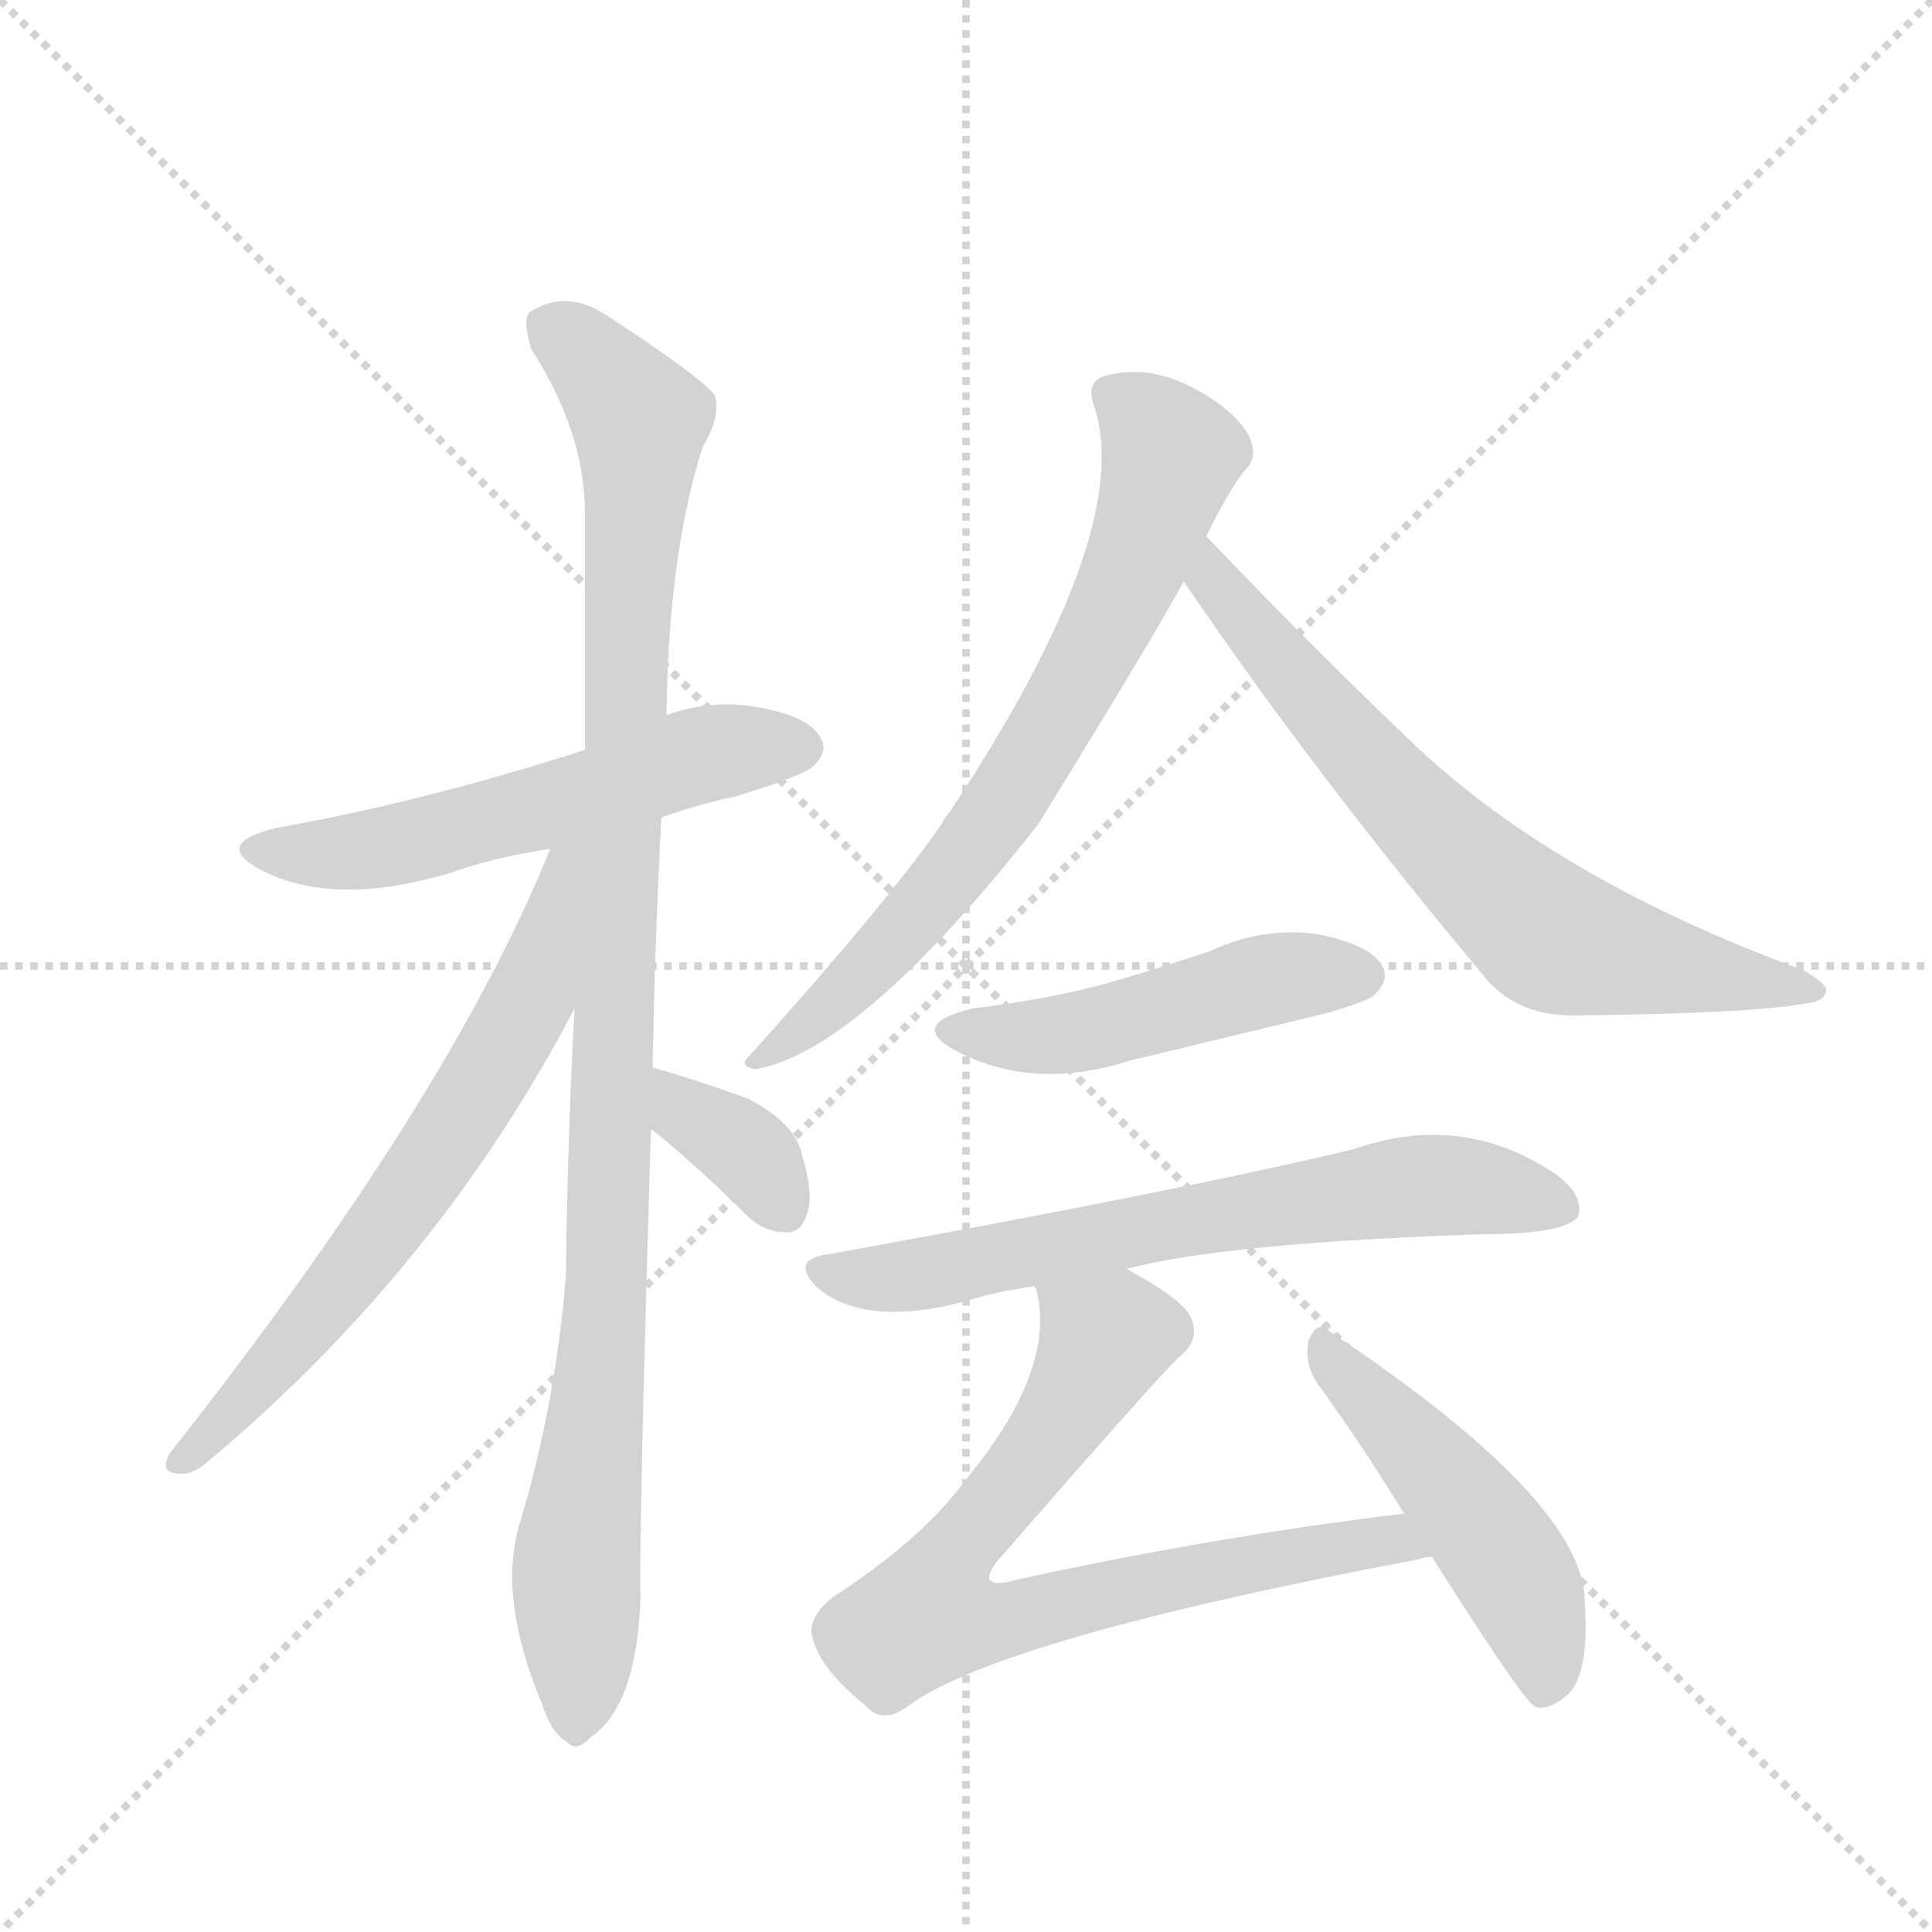 <svg version="1.1" viewBox="0 0 1024 1024" xmlns="http://www.w3.org/2000/svg">
  <g stroke="lightgray" stroke-dasharray="1,1" stroke-width="1" transform="scale(4, 4)">
    <line x1="0" y1="0" x2="256" y2="256"></line>
    <line x1="256" y1="0" x2="0" y2="256"></line>
    <line x1="128" y1="0" x2="128" y2="256"></line>
    <line x1="0" y1="128" x2="256" y2="128"></line>
  </g>
  <g transform="scale(0.92, -0.92) translate(60, -900)">
    <style type="text/css">
      
        @keyframes keyframes0 {
          from {
            stroke: blue;
            stroke-dashoffset: 575;
            stroke-width: 128;
          }
          65% {
            animation-timing-function: step-end;
            stroke: blue;
            stroke-dashoffset: 0;
            stroke-width: 128;
          }
          to {
            stroke: black;
            stroke-width: 1024;
          }
        }
        #make-me-a-hanzi-animation-0 {
          animation: keyframes0 0.718s both;
          animation-delay: 0s;
          animation-timing-function: linear;
        }
      
        @keyframes keyframes1 {
          from {
            stroke: blue;
            stroke-dashoffset: 1082;
            stroke-width: 128;
          }
          78% {
            animation-timing-function: step-end;
            stroke: blue;
            stroke-dashoffset: 0;
            stroke-width: 128;
          }
          to {
            stroke: black;
            stroke-width: 1024;
          }
        }
        #make-me-a-hanzi-animation-1 {
          animation: keyframes1 1.131s both;
          animation-delay: 0.718s;
          animation-timing-function: linear;
        }
      
        @keyframes keyframes2 {
          from {
            stroke: blue;
            stroke-dashoffset: 679;
            stroke-width: 128;
          }
          69% {
            animation-timing-function: step-end;
            stroke: blue;
            stroke-dashoffset: 0;
            stroke-width: 128;
          }
          to {
            stroke: black;
            stroke-width: 1024;
          }
        }
        #make-me-a-hanzi-animation-2 {
          animation: keyframes2 0.803s both;
          animation-delay: 1.848s;
          animation-timing-function: linear;
        }
      
        @keyframes keyframes3 {
          from {
            stroke: blue;
            stroke-dashoffset: 363;
            stroke-width: 128;
          }
          54% {
            animation-timing-function: step-end;
            stroke: blue;
            stroke-dashoffset: 0;
            stroke-width: 128;
          }
          to {
            stroke: black;
            stroke-width: 1024;
          }
        }
        #make-me-a-hanzi-animation-3 {
          animation: keyframes3 0.545s both;
          animation-delay: 2.651s;
          animation-timing-function: linear;
        }
      
        @keyframes keyframes4 {
          from {
            stroke: blue;
            stroke-dashoffset: 733;
            stroke-width: 128;
          }
          70% {
            animation-timing-function: step-end;
            stroke: blue;
            stroke-dashoffset: 0;
            stroke-width: 128;
          }
          to {
            stroke: black;
            stroke-width: 1024;
          }
        }
        #make-me-a-hanzi-animation-4 {
          animation: keyframes4 0.847s both;
          animation-delay: 3.196s;
          animation-timing-function: linear;
        }
      
        @keyframes keyframes5 {
          from {
            stroke: blue;
            stroke-dashoffset: 711;
            stroke-width: 128;
          }
          70% {
            animation-timing-function: step-end;
            stroke: blue;
            stroke-dashoffset: 0;
            stroke-width: 128;
          }
          to {
            stroke: black;
            stroke-width: 1024;
          }
        }
        #make-me-a-hanzi-animation-5 {
          animation: keyframes5 0.829s both;
          animation-delay: 4.043s;
          animation-timing-function: linear;
        }
      
        @keyframes keyframes6 {
          from {
            stroke: blue;
            stroke-dashoffset: 493;
            stroke-width: 128;
          }
          62% {
            animation-timing-function: step-end;
            stroke: blue;
            stroke-dashoffset: 0;
            stroke-width: 128;
          }
          to {
            stroke: black;
            stroke-width: 1024;
          }
        }
        #make-me-a-hanzi-animation-6 {
          animation: keyframes6 0.651s both;
          animation-delay: 4.872s;
          animation-timing-function: linear;
        }
      
        @keyframes keyframes7 {
          from {
            stroke: blue;
            stroke-dashoffset: 691;
            stroke-width: 128;
          }
          69% {
            animation-timing-function: step-end;
            stroke: blue;
            stroke-dashoffset: 0;
            stroke-width: 128;
          }
          to {
            stroke: black;
            stroke-width: 1024;
          }
        }
        #make-me-a-hanzi-animation-7 {
          animation: keyframes7 0.812s both;
          animation-delay: 5.523s;
          animation-timing-function: linear;
        }
      
        @keyframes keyframes8 {
          from {
            stroke: blue;
            stroke-dashoffset: 775;
            stroke-width: 128;
          }
          72% {
            animation-timing-function: step-end;
            stroke: blue;
            stroke-dashoffset: 0;
            stroke-width: 128;
          }
          to {
            stroke: black;
            stroke-width: 1024;
          }
        }
        #make-me-a-hanzi-animation-8 {
          animation: keyframes8 0.881s both;
          animation-delay: 6.335s;
          animation-timing-function: linear;
        }
      
        @keyframes keyframes9 {
          from {
            stroke: blue;
            stroke-dashoffset: 496;
            stroke-width: 128;
          }
          62% {
            animation-timing-function: step-end;
            stroke: blue;
            stroke-dashoffset: 0;
            stroke-width: 128;
          }
          to {
            stroke: black;
            stroke-width: 1024;
          }
        }
        #make-me-a-hanzi-animation-9 {
          animation: keyframes9 0.654s both;
          animation-delay: 7.216s;
          animation-timing-function: linear;
        }
      
    </style>
    
      <path d="M 321 429 Q 340 436 363 441 Q 403 453 409 459 Q 418 468 412 476 Q 405 488 374 493 Q 349 497 324 488 L 277 468 Q 184 438 99 423 Q 62 414 90 399 Q 132 377 199 397 Q 224 406 257 411 L 321 429 Z" fill="lightgray"></path>
    
      <path d="M 316 285 Q 317 351 321 429 L 324 488 Q 325 581 345 643 Q 355 659 352 672 Q 345 682 290 718 Q 266 734 245 720 Q 241 716 246 699 Q 277 651 277 604 L 277 468 L 271 319 Q 267 246 266 165 Q 260 90 239 21 Q 227 -21 252 -81 Q 258 -99 266 -103 Q 272 -110 280 -101 Q 307 -83 309 -20 Q 308 16 315 249 L 316 285 Z" fill="lightgray"></path>
    
      <path d="M 257 411 Q 199 267 38 63 Q 31 51 44 51 Q 51 50 61 59 Q 193 170 271 319 C 335 439 268 439 257 411 Z" fill="lightgray"></path>
    
      <path d="M 315 249 L 316 249 Q 343 227 370 200 Q 380 190 393 190 Q 402 190 405 201 Q 409 211 402 235 Q 398 253 371 267 Q 344 277 316 285 C 287 293 289 264 315 249 Z" fill="lightgray"></path>
    
      <path d="M 635 591 Q 647 616 657 629 Q 664 635 661 645 Q 658 655 644 666 Q 608 693 575 683 Q 566 679 570 667 Q 595 595 487 432 Q 484 429 483 426 Q 452 381 372 292 Q 365 286 375 284 Q 435 294 538 425 Q 601 527 622 565 L 635 591 Z" fill="lightgray"></path>
    
      <path d="M 622 565 Q 698 453 798 334 Q 816 315 846 315 Q 949 316 981 322 Q 991 323 992 329 Q 993 333 979 341 Q 840 392 758 468 Q 700 523 635 591 C 614 613 605 590 622 565 Z" fill="lightgray"></path>
    
      <path d="M 500 319 Q 463 310 490 295 Q 535 271 591 289 L 703 316 Q 728 323 732 327 Q 741 336 736 344 Q 729 356 698 362 Q 667 366 637 352 Q 607 342 576 333 Q 542 324 500 319 Z" fill="lightgray"></path>
    
      <path d="M 589 169 Q 646 184 795 189 Q 841 189 849 199 Q 853 211 837 223 Q 783 260 720 238 Q 620 214 415 177 Q 396 174 410 159 Q 437 135 495 150 Q 514 156 536 159 L 589 169 Z" fill="lightgray"></path>
    
      <path d="M 749 28 Q 641 15 526 -10 Q 513 -14 510 -10 Q 509 -7 514 0 Q 601 100 619 118 Q 632 128 626 141 Q 622 151 589 169 C 563 184 531 189 536 159 L 537 157 Q 549 111 496 47 Q 471 13 420 -20 Q 405 -32 408 -43 Q 412 -61 438 -82 Q 448 -94 463 -83 Q 515 -44 759 2 Q 760 3 765 3 C 795 8 779 32 749 28 Z" fill="lightgray"></path>
    
      <path d="M 765 3 Q 817 -79 824 -83 Q 831 -86 841 -78 Q 856 -68 853 -23 Q 853 35 706 133 Q 699 140 694 128 Q 691 115 699 103 Q 723 70 749 28 L 765 3 Z" fill="lightgray"></path>
    
    
      <clipPath id="make-me-a-hanzi-clip-0">
        <path d="M 321 429 Q 340 436 363 441 Q 403 453 409 459 Q 418 468 412 476 Q 405 488 374 493 Q 349 497 324 488 L 277 468 Q 184 438 99 423 Q 62 414 90 399 Q 132 377 199 397 Q 224 406 257 411 L 321 429 Z"></path>
      </clipPath>
      <path clip-path="url(#make-me-a-hanzi-clip-0)" d="M 91 412 L 153 410 L 282 443 L 338 464 L 402 469" fill="none" id="make-me-a-hanzi-animation-0" stroke-dasharray="447 894" stroke-linecap="round"></path>
    
      <clipPath id="make-me-a-hanzi-clip-1">
        <path d="M 316 285 Q 317 351 321 429 L 324 488 Q 325 581 345 643 Q 355 659 352 672 Q 345 682 290 718 Q 266 734 245 720 Q 241 716 246 699 Q 277 651 277 604 L 277 468 L 271 319 Q 267 246 266 165 Q 260 90 239 21 Q 227 -21 252 -81 Q 258 -99 266 -103 Q 272 -110 280 -101 Q 307 -83 309 -20 Q 308 16 315 249 L 316 285 Z"></path>
      </clipPath>
      <path clip-path="url(#make-me-a-hanzi-clip-1)" d="M 256 713 L 285 689 L 308 658 L 291 162 L 272 -5 L 271 -90" fill="none" id="make-me-a-hanzi-animation-1" stroke-dasharray="954 1908" stroke-linecap="round"></path>
    
      <clipPath id="make-me-a-hanzi-clip-2">
        <path d="M 257 411 Q 199 267 38 63 Q 31 51 44 51 Q 51 50 61 59 Q 193 170 271 319 C 335 439 268 439 257 411 Z"></path>
      </clipPath>
      <path clip-path="url(#make-me-a-hanzi-clip-2)" d="M 272 409 L 263 402 L 246 327 L 198 244 L 144 168 L 46 60" fill="none" id="make-me-a-hanzi-animation-2" stroke-dasharray="551 1102" stroke-linecap="round"></path>
    
      <clipPath id="make-me-a-hanzi-clip-3">
        <path d="M 315 249 L 316 249 Q 343 227 370 200 Q 380 190 393 190 Q 402 190 405 201 Q 409 211 402 235 Q 398 253 371 267 Q 344 277 316 285 C 287 293 289 264 315 249 Z"></path>
      </clipPath>
      <path clip-path="url(#make-me-a-hanzi-clip-3)" d="M 322 279 L 335 258 L 373 234 L 393 202" fill="none" id="make-me-a-hanzi-animation-3" stroke-dasharray="235 470" stroke-linecap="round"></path>
    
      <clipPath id="make-me-a-hanzi-clip-4">
        <path d="M 635 591 Q 647 616 657 629 Q 664 635 661 645 Q 658 655 644 666 Q 608 693 575 683 Q 566 679 570 667 Q 595 595 487 432 Q 484 429 483 426 Q 452 381 372 292 Q 365 286 375 284 Q 435 294 538 425 Q 601 527 622 565 L 635 591 Z"></path>
      </clipPath>
      <path clip-path="url(#make-me-a-hanzi-clip-4)" d="M 580 673 L 615 638 L 576 536 L 488 395 L 411 314 L 378 290" fill="none" id="make-me-a-hanzi-animation-4" stroke-dasharray="605 1210" stroke-linecap="round"></path>
    
      <clipPath id="make-me-a-hanzi-clip-5">
        <path d="M 622 565 Q 698 453 798 334 Q 816 315 846 315 Q 949 316 981 322 Q 991 323 992 329 Q 993 333 979 341 Q 840 392 758 468 Q 700 523 635 591 C 614 613 605 590 622 565 Z"></path>
      </clipPath>
      <path clip-path="url(#make-me-a-hanzi-clip-5)" d="M 637 582 L 638 566 L 684 511 L 755 432 L 833 360 L 985 328" fill="none" id="make-me-a-hanzi-animation-5" stroke-dasharray="583 1166" stroke-linecap="round"></path>
    
      <clipPath id="make-me-a-hanzi-clip-6">
        <path d="M 500 319 Q 463 310 490 295 Q 535 271 591 289 L 703 316 Q 728 323 732 327 Q 741 336 736 344 Q 729 356 698 362 Q 667 366 637 352 Q 607 342 576 333 Q 542 324 500 319 Z"></path>
      </clipPath>
      <path clip-path="url(#make-me-a-hanzi-clip-6)" d="M 492 308 L 551 304 L 666 335 L 725 338" fill="none" id="make-me-a-hanzi-animation-6" stroke-dasharray="365 730" stroke-linecap="round"></path>
    
      <clipPath id="make-me-a-hanzi-clip-7">
        <path d="M 589 169 Q 646 184 795 189 Q 841 189 849 199 Q 853 211 837 223 Q 783 260 720 238 Q 620 214 415 177 Q 396 174 410 159 Q 437 135 495 150 Q 514 156 536 159 L 589 169 Z"></path>
      </clipPath>
      <path clip-path="url(#make-me-a-hanzi-clip-7)" d="M 413 168 L 441 163 L 482 167 L 605 194 L 748 216 L 794 216 L 841 204" fill="none" id="make-me-a-hanzi-animation-7" stroke-dasharray="563 1126" stroke-linecap="round"></path>
    
      <clipPath id="make-me-a-hanzi-clip-8">
        <path d="M 749 28 Q 641 15 526 -10 Q 513 -14 510 -10 Q 509 -7 514 0 Q 601 100 619 118 Q 632 128 626 141 Q 622 151 589 169 C 563 184 531 189 536 159 L 537 157 Q 549 111 496 47 Q 471 13 420 -20 Q 405 -32 408 -43 Q 412 -61 438 -82 Q 448 -94 463 -83 Q 515 -44 759 2 Q 760 3 765 3 C 795 8 779 32 749 28 Z"></path>
      </clipPath>
      <path clip-path="url(#make-me-a-hanzi-clip-8)" d="M 546 152 L 576 129 L 573 121 L 548 76 L 482 -7 L 475 -30 L 509 -35 L 729 12 L 761 9" fill="none" id="make-me-a-hanzi-animation-8" stroke-dasharray="647 1294" stroke-linecap="round"></path>
    
      <clipPath id="make-me-a-hanzi-clip-9">
        <path d="M 765 3 Q 817 -79 824 -83 Q 831 -86 841 -78 Q 856 -68 853 -23 Q 853 35 706 133 Q 699 140 694 128 Q 691 115 699 103 Q 723 70 749 28 L 765 3 Z"></path>
      </clipPath>
      <path clip-path="url(#make-me-a-hanzi-clip-9)" d="M 704 121 L 755 68 L 809 -1 L 829 -48 L 828 -76" fill="none" id="make-me-a-hanzi-animation-9" stroke-dasharray="368 736" stroke-linecap="round"></path>
    
  </g>
</svg>